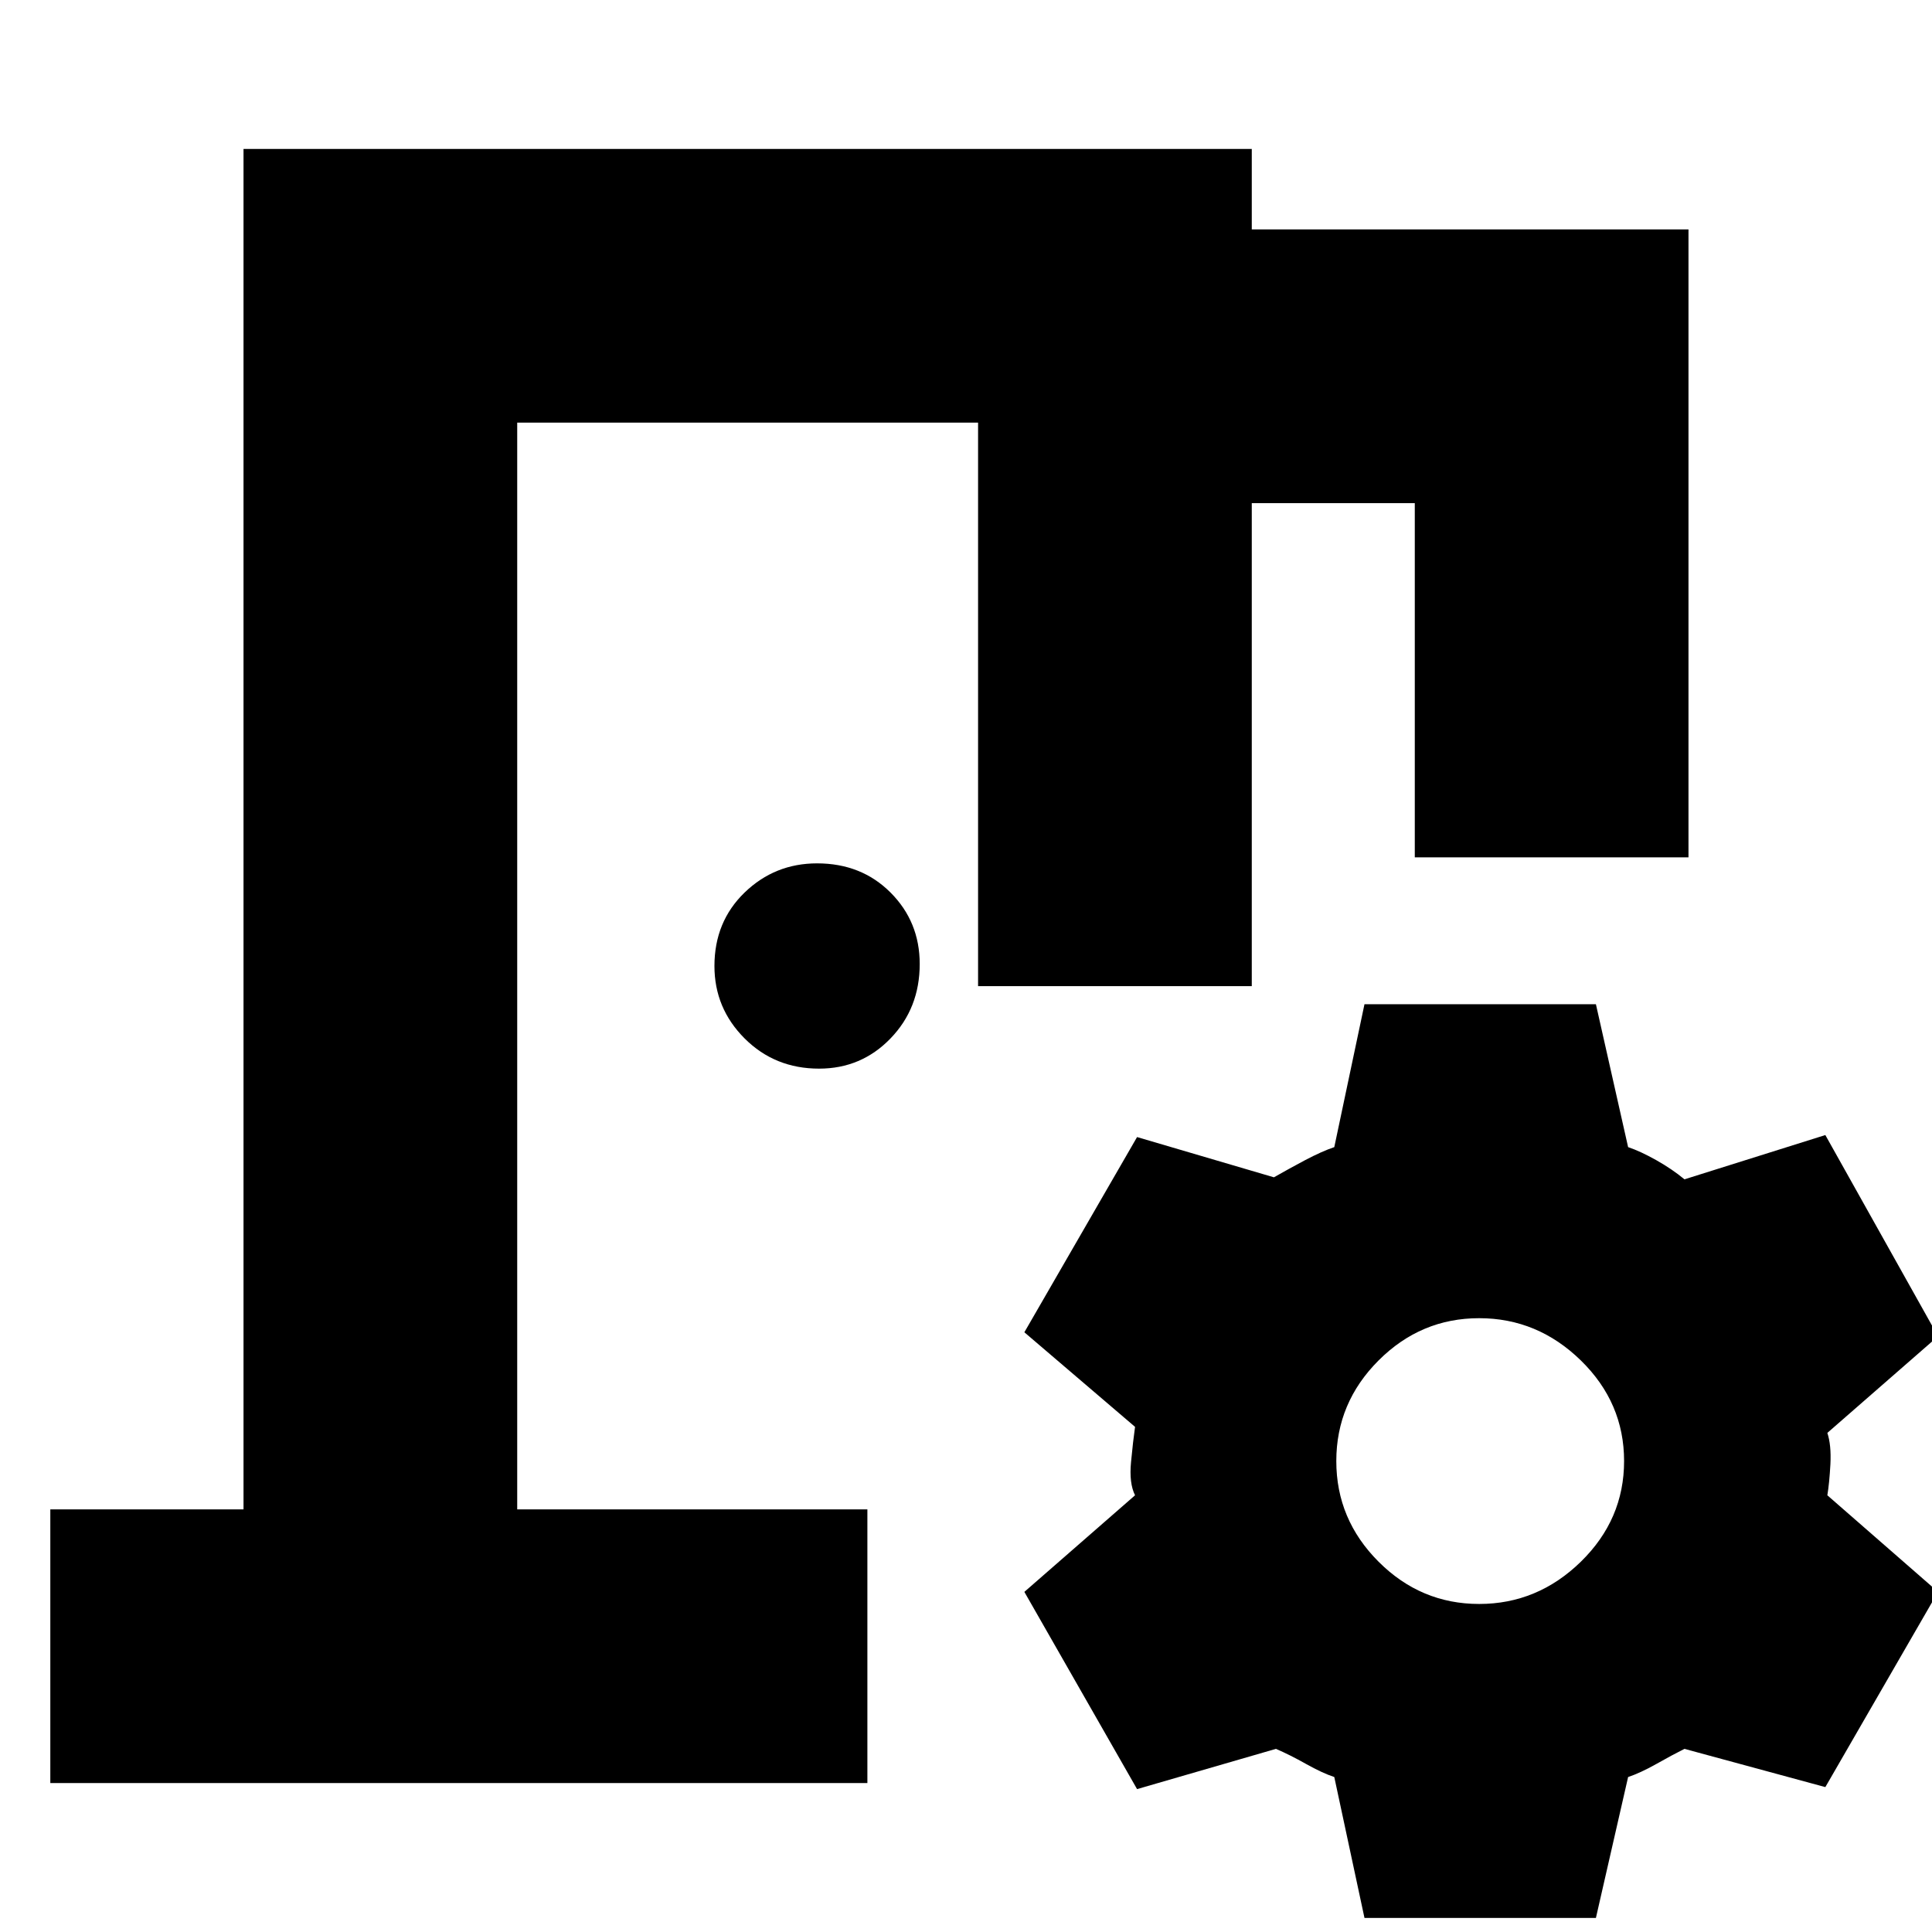 <svg xmlns="http://www.w3.org/2000/svg" height="24" width="24"><path d="M0.625 22.15V18.75H3.025V1.85H15.55V2.85H20.975V10.65H17.575V6.25H15.55V12.25Q14.55 12.25 13.85 12.25Q13.15 12.25 12.15 12.25V5.25H6.425V18.75H10.775Q10.775 19.725 10.775 20.438Q10.775 21.15 10.775 22.15ZM16.95 23.825 16.575 22.075Q16.425 22.025 16.225 21.913Q16.025 21.8 15.85 21.725L14.125 22.225L12.725 19.775L14.1 18.575Q14.025 18.425 14.05 18.163Q14.075 17.9 14.1 17.725L12.725 16.55L14.125 14.125L15.825 14.625Q16 14.525 16.212 14.412Q16.425 14.3 16.575 14.25L16.95 12.475H19.825L20.225 14.25Q20.375 14.3 20.575 14.412Q20.775 14.525 20.925 14.65L22.675 14.1L24.075 16.6L22.7 17.8Q22.75 17.95 22.738 18.188Q22.725 18.425 22.7 18.575L24.075 19.775L22.675 22.2L20.925 21.725Q20.775 21.8 20.575 21.913Q20.375 22.025 20.225 22.075L19.825 23.825ZM18.375 19.925Q19.1 19.925 19.638 19.4Q20.175 18.875 20.175 18.15Q20.175 17.425 19.638 16.9Q19.1 16.375 18.375 16.375Q17.65 16.375 17.125 16.9Q16.6 17.425 16.6 18.15Q16.6 18.875 17.125 19.4Q17.65 19.925 18.375 19.925ZM10.175 13.275Q9.625 13.275 9.25 12.9Q8.875 12.525 8.875 12Q8.875 11.45 9.25 11.087Q9.625 10.725 10.15 10.725Q10.7 10.725 11.062 11.087Q11.425 11.45 11.425 11.975Q11.425 12.525 11.062 12.9Q10.7 13.275 10.175 13.275ZM6.425 18.75Q6.425 18.175 6.425 17.788Q6.425 17.4 6.425 16.825Q6.425 15.475 6.425 14.537Q6.425 13.6 6.425 12.25V5.25V18.75Z"/></svg>